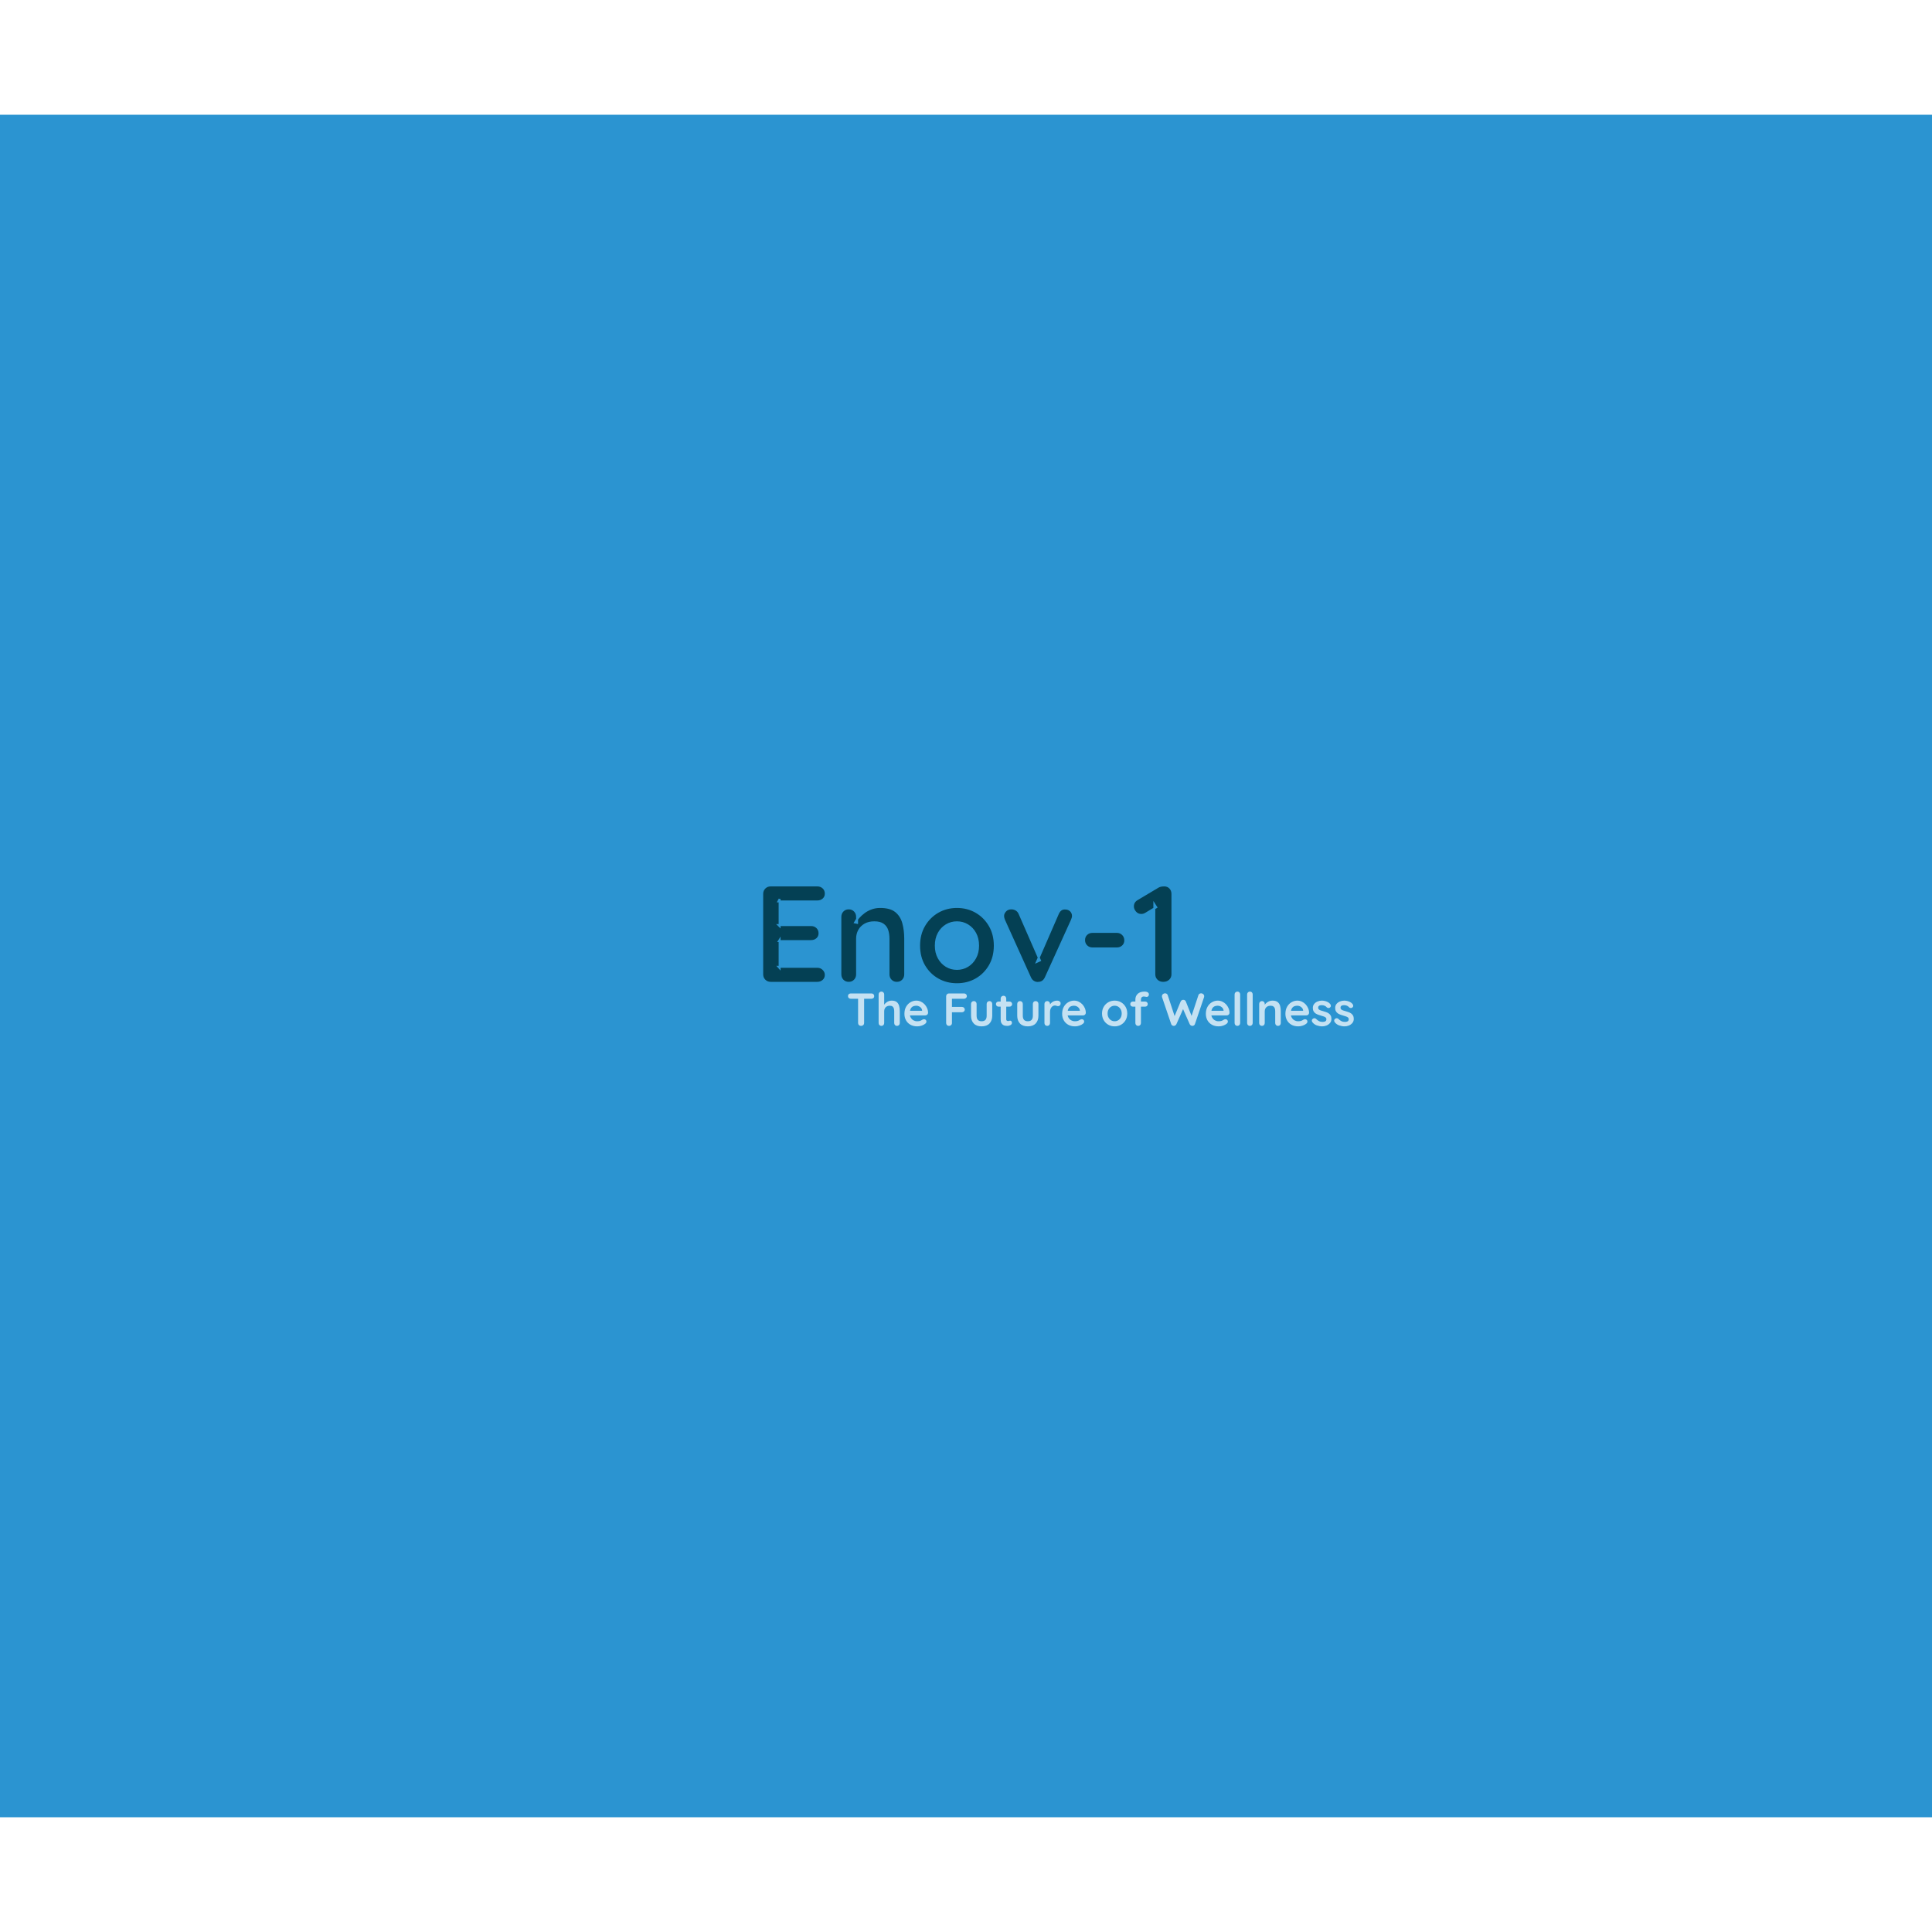 <svg xmlns="http://www.w3.org/2000/svg" xmlns:xlink="http://www.w3.org/1999/xlink" version="1.1" width="1000" height="1000" viewBox="0 0 1000 1000" xml:space="preserve">
<desc>Created with Fabric.js 3.5.0</desc>
<defs>
</defs>
<rect x="0" y="0" width="100%" height="100%" fill="#ffffff"/>
<g transform="matrix(1 0 0 1 500 500)" id="74217">
<g style="" vector-effect="non-scaling-stroke">
		<g transform="matrix(0.562 0 0 0.562 0.002 0.002)">
<path style="stroke: none; stroke-width: 1; stroke-dasharray: none; stroke-linecap: butt; stroke-dashoffset: 0; stroke-linejoin: miter; stroke-miterlimit: 4; is-custom-font: none; font-file-url: none; fill: rgb(43,148,209); fill-rule: nonzero; opacity: 1;" transform=" translate(-890, -784)" d="M 0 0 H 1780 V 1568 H 0 V 0 Z" stroke-linecap="round"/>
</g>
		<g transform="matrix(0.562 0 0 0.562 0.247 0.149)">
<path style="stroke: none; stroke-width: 1; stroke-dasharray: none; stroke-linecap: butt; stroke-dashoffset: 0; stroke-linejoin: miter; stroke-miterlimit: 4; is-custom-font: none; font-file-url: none; fill: rgb(43,148,209); fill-rule: evenodd; opacity: 1;" transform=" translate(-890.44, -784.264)" d="M 824.311 777.072 C 826.617 779.831 827.77 783.997 827.77 789.569 V 808.133 C 827.77 809.901 827.22 811.294 826.121 812.312 C 825.021 813.33 823.533 813.839 821.657 813.839 C 819.78 813.839 818.305 813.33 817.233 812.312 C 816.16 811.294 815.624 809.901 815.624 808.133 V 790.131 C 815.624 787.453 815.128 785.497 814.136 784.265 C 813.144 783.032 811.602 782.416 809.511 782.416 C 806.991 782.416 804.966 783.22 803.438 784.827 C 801.91 786.435 801.146 788.578 801.146 791.257 V 808.133 C 801.146 809.901 800.609 811.294 799.537 812.312 C 798.465 813.33 796.99 813.839 795.113 813.839 C 793.236 813.839 791.748 813.33 790.649 812.312 C 789.55 811.294 789 809.901 789 808.133 V 778.639 C 789 776.978 789.576 775.639 790.729 774.621 C 791.882 773.603 793.37 773.094 795.193 773.094 C 796.856 773.094 798.21 773.589 799.255 774.581 C 800.301 775.572 800.824 776.844 800.824 778.398 V 779.523 C 802.218 777.38 804.028 775.746 806.253 774.621 C 808.479 773.496 810.986 772.933 813.774 772.933 C 818.493 772.933 822.005 774.313 824.311 777.072 Z M 840.3 811.469 C 837.136 809.781 834.696 807.397 832.98 804.316 C 831.264 801.235 830.406 797.605 830.406 793.426 C 830.406 789.247 831.264 785.618 832.98 782.537 C 834.696 779.456 837.136 777.085 840.3 775.424 C 843.464 773.764 847.137 772.933 851.32 772.933 C 855.502 772.933 859.175 773.764 862.339 775.424 C 865.503 777.085 867.943 779.456 869.659 782.537 C 871.375 785.618 872.233 789.247 872.233 793.426 C 872.233 797.605 871.375 801.235 869.659 804.316 C 867.943 807.397 865.503 809.781 862.339 811.469 C 859.175 813.156 855.502 814 851.32 814 C 847.137 814 843.464 813.156 840.3 811.469 Z M 860.167 793.426 C 860.167 789.622 859.403 786.783 857.875 784.908 C 856.347 783.032 854.162 782.095 851.32 782.095 C 845.421 782.095 842.472 785.872 842.472 793.426 C 842.472 800.981 845.421 804.758 851.32 804.758 C 857.218 804.758 860.167 800.981 860.167 793.426 Z M 933.187 776.831 C 935.493 779.429 936.646 783.675 936.646 789.569 V 808.133 C 936.646 810.009 936.083 811.428 934.957 812.393 C 933.831 813.357 932.383 813.839 930.613 813.839 C 928.898 813.839 927.45 813.357 926.27 812.393 C 925.09 811.428 924.5 810.009 924.5 808.133 V 789.408 C 924.5 786.836 924.058 785.028 923.173 783.983 C 922.288 782.939 920.934 782.416 919.111 782.416 C 916.859 782.416 915.063 783.193 913.722 784.747 C 912.382 786.301 911.711 788.47 911.711 791.257 V 808.133 C 911.711 810.009 911.148 811.428 910.022 812.393 C 908.896 813.357 907.448 813.839 905.679 813.839 C 903.963 813.839 902.515 813.357 901.335 812.393 C 900.155 811.428 899.566 810.009 899.566 808.133 V 789.408 C 899.566 786.836 899.123 785.028 898.238 783.983 C 897.354 782.939 896 782.416 894.176 782.416 C 891.924 782.416 890.128 783.193 888.787 784.747 C 887.447 786.301 886.776 788.47 886.776 791.257 V 808.133 C 886.776 810.009 886.2 811.428 885.047 812.393 C 883.894 813.357 882.46 813.839 880.744 813.839 C 879.028 813.839 877.58 813.357 876.4 812.393 C 875.221 811.428 874.631 810.009 874.631 808.133 V 778.639 C 874.631 776.871 875.234 775.505 876.441 774.54 C 877.647 773.576 879.108 773.094 880.824 773.094 C 882.433 773.094 883.774 773.563 884.846 774.5 C 885.918 775.438 886.455 776.737 886.455 778.398 V 779.202 C 887.742 777.166 889.417 775.612 891.482 774.54 C 893.546 773.469 895.892 772.933 898.52 772.933 C 901.362 772.933 903.762 773.509 905.719 774.661 C 907.676 775.813 909.191 777.675 910.263 780.246 C 911.497 777.996 913.253 776.215 915.532 774.902 C 917.811 773.589 920.398 772.933 923.294 772.933 C 927.584 772.933 930.882 774.232 933.187 776.831 Z M 941.583 812.393 C 940.43 811.428 939.854 810.009 939.854 808.133 V 778.8 C 939.854 776.925 940.444 775.505 941.623 774.54 C 942.803 773.576 944.251 773.094 945.967 773.094 C 947.683 773.094 949.117 773.576 950.27 774.54 C 951.423 775.505 951.999 776.925 951.999 778.8 V 808.133 C 951.999 810.009 951.423 811.428 950.27 812.393 C 949.117 813.357 947.683 813.839 945.967 813.839 C 944.197 813.839 942.736 813.357 941.583 812.393 Z M 940.899 766.098 C 939.666 764.886 939.049 763.246 939.049 761.178 C 939.049 759.109 939.666 757.484 940.899 756.302 C 942.133 755.12 943.822 754.529 945.967 754.529 C 948.058 754.529 949.734 755.135 950.994 756.347 C 952.254 757.558 952.884 759.168 952.884 761.178 C 952.884 763.246 952.268 764.886 951.034 766.098 C 949.801 767.309 948.112 767.915 945.967 767.915 C 943.822 767.915 942.133 767.309 940.899 766.098 Z M 990.633 802.91 C 991.304 803.767 991.639 804.865 991.639 806.205 C 991.639 807.115 991.371 807.959 990.835 808.736 C 990.298 809.513 989.548 810.169 988.582 810.705 C 986.759 811.669 984.641 812.46 982.228 813.076 C 979.815 813.692 977.59 814 975.552 814 C 971.262 814 967.522 813.17 964.331 811.509 C 961.141 809.848 958.687 807.477 956.971 804.396 C 955.256 801.316 954.398 797.686 954.398 793.507 C 954.398 789.488 955.229 785.926 956.891 782.818 C 958.553 779.711 960.859 777.286 963.808 775.545 C 966.758 773.804 970.109 772.933 973.863 772.933 C 977.456 772.933 980.606 773.723 983.314 775.304 C 986.022 776.884 988.127 779.135 989.628 782.055 C 991.13 784.975 991.88 788.39 991.88 792.301 C 991.88 793.48 991.599 794.377 991.036 794.994 C 990.473 795.61 989.682 795.918 988.663 795.918 H 966.141 C 966.516 799.079 967.482 801.369 969.037 802.789 C 970.592 804.209 972.817 804.919 975.713 804.919 C 977.268 804.919 978.662 804.731 979.895 804.356 C 981.129 803.981 982.496 803.472 983.998 802.829 C 984.748 802.508 985.472 802.226 986.169 801.985 C 986.866 801.744 987.483 801.624 988.019 801.624 C 989.092 801.624 989.963 802.052 990.633 802.91 Z M 968.635 783.501 C 967.24 784.975 966.409 787.104 966.141 789.89 H 981.665 C 981.504 787.051 980.794 784.908 979.533 783.461 C 978.273 782.014 976.49 781.291 974.185 781.291 C 971.879 781.291 970.029 782.028 968.635 783.501 Z" stroke-linecap="round"/>
</g>
		<g transform="matrix(0.562 0 0 0.562 0.247 -0.71)">
<path style="stroke: none; stroke-width: 1; stroke-dasharray: none; stroke-linecap: butt; stroke-dashoffset: 0; stroke-linejoin: miter; stroke-miterlimit: 4; is-custom-font: none; font-file-url: none; fill: rgb(43,148,209); fill-rule: evenodd; opacity: 1;" transform=" translate(-890.44, -782.736)" d="M 824.311 775.543 C 826.617 778.302 827.77 782.467 827.77 788.04 V 806.604 C 827.77 808.372 827.22 809.765 826.121 810.783 C 825.021 811.801 823.533 812.31 821.657 812.31 C 819.78 812.31 818.305 811.801 817.233 810.783 C 816.16 809.765 815.624 808.372 815.624 806.604 V 788.602 C 815.624 785.923 815.128 783.968 814.136 782.735 C 813.144 781.503 811.602 780.887 809.511 780.887 C 806.991 780.887 804.966 781.691 803.438 783.298 C 801.91 784.905 801.146 787.048 801.146 789.727 V 806.604 C 801.146 808.372 800.609 809.765 799.537 810.783 C 798.465 811.801 796.99 812.31 795.113 812.31 C 793.236 812.31 791.748 811.801 790.649 810.783 C 789.55 809.765 789 808.372 789 806.604 V 777.11 C 789 775.449 789.576 774.109 790.729 773.091 C 791.882 772.073 793.37 771.565 795.193 771.565 C 796.856 771.565 798.21 772.06 799.255 773.051 C 800.301 774.042 800.824 775.315 800.824 776.869 V 777.994 C 802.218 775.851 804.028 774.217 806.253 773.091 C 808.479 771.966 810.986 771.404 813.774 771.404 C 818.493 771.404 822.005 772.783 824.311 775.543 Z M 840.3 809.939 C 837.136 808.252 834.696 805.867 832.98 802.787 C 831.264 799.706 830.406 796.076 830.406 791.897 C 830.406 787.718 831.264 784.088 832.98 781.008 C 834.696 777.927 837.136 775.556 840.3 773.895 C 843.464 772.234 847.137 771.404 851.32 771.404 C 855.502 771.404 859.175 772.234 862.339 773.895 C 865.503 775.556 867.943 777.927 869.659 781.008 C 871.375 784.088 872.233 787.718 872.233 791.897 C 872.233 796.076 871.375 799.706 869.659 802.787 C 867.943 805.867 865.503 808.252 862.339 809.939 C 859.175 811.627 855.502 812.471 851.32 812.471 C 847.137 812.471 843.464 811.627 840.3 809.939 Z M 860.167 791.897 C 860.167 788.093 859.403 785.254 857.875 783.378 C 856.347 781.503 854.162 780.566 851.32 780.566 C 845.421 780.566 842.472 784.343 842.472 791.897 C 842.472 799.452 845.421 803.229 851.32 803.229 C 857.218 803.229 860.167 799.452 860.167 791.897 Z M 933.187 775.302 C 935.493 777.9 936.646 782.146 936.646 788.04 V 806.604 C 936.646 808.479 936.083 809.899 934.957 810.863 C 933.831 811.828 932.383 812.31 930.613 812.31 C 928.898 812.31 927.45 811.828 926.27 810.863 C 925.09 809.899 924.5 808.479 924.5 806.604 V 787.879 C 924.5 785.307 924.058 783.499 923.173 782.454 C 922.288 781.409 920.934 780.887 919.111 780.887 C 916.859 780.887 915.063 781.664 913.722 783.218 C 912.382 784.771 911.711 786.941 911.711 789.727 V 806.604 C 911.711 808.479 911.148 809.899 910.022 810.863 C 908.896 811.828 907.448 812.31 905.679 812.31 C 903.963 812.31 902.515 811.828 901.335 810.863 C 900.155 809.899 899.566 808.479 899.566 806.604 V 787.879 C 899.566 785.307 899.123 783.499 898.238 782.454 C 897.354 781.409 896 780.887 894.176 780.887 C 891.924 780.887 890.128 781.664 888.787 783.218 C 887.447 784.771 886.776 786.941 886.776 789.727 V 806.604 C 886.776 808.479 886.2 809.899 885.047 810.863 C 883.894 811.828 882.46 812.31 880.744 812.31 C 879.028 812.31 877.58 811.828 876.4 810.863 C 875.221 809.899 874.631 808.479 874.631 806.604 V 777.11 C 874.631 775.342 875.234 773.975 876.441 773.011 C 877.647 772.047 879.108 771.565 880.824 771.565 C 882.433 771.565 883.774 772.033 884.846 772.971 C 885.918 773.909 886.455 775.208 886.455 776.869 V 777.672 C 887.742 775.636 889.417 774.083 891.482 773.011 C 893.546 771.94 895.892 771.404 898.52 771.404 C 901.362 771.404 903.762 771.98 905.719 773.132 C 907.676 774.284 909.191 776.145 910.263 778.717 C 911.497 776.467 913.253 774.685 915.532 773.373 C 917.811 772.06 920.398 771.404 923.294 771.404 C 927.584 771.404 930.882 772.703 933.187 775.302 Z M 941.583 810.863 C 940.43 809.899 939.854 808.479 939.854 806.604 V 777.27 C 939.854 775.395 940.444 773.975 941.623 773.011 C 942.803 772.047 944.251 771.565 945.967 771.565 C 947.683 771.565 949.117 772.047 950.27 773.011 C 951.423 773.975 951.999 775.395 951.999 777.27 V 806.604 C 951.999 808.479 951.423 809.899 950.27 810.863 C 949.117 811.828 947.683 812.31 945.967 812.31 C 944.197 812.31 942.736 811.828 941.583 810.863 Z M 940.899 764.568 C 939.666 763.357 939.049 761.717 939.049 759.649 C 939.049 757.58 939.666 755.955 940.899 754.773 C 942.133 753.591 943.822 753 945.967 753 C 948.058 753 949.734 753.606 950.994 754.817 C 952.254 756.029 952.884 757.639 952.884 759.649 C 952.884 761.717 952.268 763.357 951.034 764.568 C 949.801 765.78 948.112 766.386 945.967 766.386 C 943.822 766.386 942.133 765.78 940.899 764.568 Z M 990.633 801.38 C 991.304 802.238 991.639 803.336 991.639 804.675 C 991.639 805.586 991.371 806.43 990.835 807.207 C 990.298 807.984 989.548 808.64 988.582 809.176 C 986.759 810.14 984.641 810.93 982.228 811.547 C 979.815 812.163 977.59 812.471 975.552 812.471 C 971.262 812.471 967.522 811.64 964.331 809.979 C 961.141 808.319 958.687 805.948 956.971 802.867 C 955.256 799.786 954.398 796.156 954.398 791.977 C 954.398 787.959 955.229 784.396 956.891 781.289 C 958.553 778.181 960.859 775.757 963.808 774.016 C 966.758 772.274 970.109 771.404 973.863 771.404 C 977.456 771.404 980.606 772.194 983.314 773.775 C 986.022 775.355 988.127 777.605 989.628 780.525 C 991.13 783.445 991.88 786.861 991.88 790.772 C 991.88 791.951 991.599 792.848 991.036 793.464 C 990.473 794.08 989.682 794.388 988.663 794.388 H 966.141 C 966.516 797.55 967.482 799.84 969.037 801.26 C 970.592 802.68 972.817 803.389 975.713 803.389 C 977.268 803.389 978.662 803.202 979.895 802.827 C 981.129 802.452 982.496 801.943 983.998 801.3 C 984.748 800.978 985.472 800.697 986.169 800.456 C 986.866 800.215 987.483 800.094 988.019 800.094 C 989.092 800.094 989.963 800.523 990.633 801.38 Z M 968.635 781.972 C 967.24 783.445 966.409 785.575 966.141 788.361 H 981.665 C 981.504 785.521 980.794 783.378 979.533 781.932 C 978.273 780.485 976.49 779.762 974.185 779.762 C 971.879 779.762 970.029 780.499 968.635 781.972 Z" stroke-linecap="round"/>
</g>
</g>
</g>
<g transform="matrix(1 0 0 1 500.5 486.08)" style="" id="118316">
		
<path xml:space="preserve" font-family="Quicksand" font-size="72" font-weight="bold" style="stroke: rgb(43,148,209); stroke-width: 1; stroke-dasharray: none; stroke-linecap: butt; stroke-dashoffset: 0; stroke-linejoin: miter; stroke-miterlimit: 4; is-custom-font: none; font-file-url: none; fill: rgb(4,64,84); fill-rule: nonzero; opacity: 1; white-space: pre;" d="M-101.59-27.78L-101.59-27.78L-77.47-27.78Q-75.60-27.78-74.34-26.59Q-73.08-25.41-73.08-23.53L-73.08-23.53Q-73.08-21.73-74.34-20.62Q-75.60-19.50-77.47-19.50L-77.47-19.50L-97.63-19.50L-96.98-20.73L-96.98-6.69L-97.56-7.26L-80.71-7.26Q-78.84-7.26-77.58-6.07Q-76.32-4.89-76.32-3.01L-76.32-3.01Q-76.32-1.21-77.58-0.10Q-78.84 1.02-80.71 1.02L-80.71 1.02L-97.34 1.02L-96.98 0.44L-96.98 14.99L-97.56 14.34L-77.47 14.34Q-75.60 14.34-74.34 15.60Q-73.08 16.86-73.08 18.51L-73.08 18.51Q-73.08 20.31-74.34 21.47Q-75.60 22.62-77.47 22.62L-77.47 22.62L-101.59 22.62Q-103.46 22.62-104.72 21.36Q-105.98 20.10-105.98 18.23L-105.98 18.23L-105.98-23.39Q-105.98-25.26-104.72-26.52Q-103.46-27.78-101.59-27.78ZM-44.93-16.62L-44.93-16.62Q-39.60-16.62-36.83-14.39Q-34.06-12.16-33.01-8.45Q-31.97-4.74-31.97-0.21L-31.97-0.21L-31.97 18.23Q-31.97 20.10-33.19 21.36Q-34.42 22.62-36.29 22.62L-36.29 22.62Q-38.16 22.62-39.38 21.36Q-40.61 20.10-40.61 18.23L-40.61 18.23L-40.61-0.21Q-40.61-2.58-41.22-4.49Q-41.83-6.40-43.42-7.55Q-45.00-8.70-47.95-8.70L-47.95-8.70Q-50.83-8.70-52.81-7.55Q-54.79-6.40-55.84-4.49Q-56.88-2.58-56.88-0.21L-56.88-0.21L-56.88 18.23Q-56.88 20.10-58.10 21.36Q-59.33 22.62-61.20 22.62L-61.20 22.62Q-63.07 22.62-64.30 21.36Q-65.52 20.10-65.52 18.23L-65.52 18.23L-65.52-11.51Q-65.52-13.38-64.30-14.64Q-63.07-15.90-61.20-15.90L-61.20-15.90Q-59.33-15.90-58.10-14.64Q-56.88-13.38-56.88-11.51L-56.88-11.51L-56.88-8.41L-57.96-8.63Q-57.31-9.85-56.09-11.26Q-54.86-12.66-53.21-13.89Q-51.55-15.11-49.46-15.87Q-47.38-16.62-44.93-16.62ZM14.40 3.39L14.40 3.39Q14.40 9.30 11.77 13.80Q9.14 18.30 4.72 20.82Q0.29 23.34-5.18 23.34L-5.18 23.34Q-10.66 23.34-15.08 20.82Q-19.51 18.30-22.14 13.80Q-24.77 9.30-24.77 3.39L-24.77 3.39Q-24.77-2.51-22.14-7.01Q-19.51-11.51-15.08-14.07Q-10.66-16.62-5.18-16.62L-5.18-16.62Q0.29-16.62 4.72-14.07Q9.14-11.51 11.77-7.01Q14.40-2.51 14.40 3.39ZM5.76 3.39L5.76 3.39Q5.76-0.28 4.28-2.98Q2.81-5.68 0.32-7.19Q-2.16-8.70-5.18-8.70L-5.18-8.70Q-8.21-8.70-10.69-7.19Q-13.18-5.68-14.65-2.98Q-16.13-0.28-16.13 3.39L-16.13 3.39Q-16.13 6.99-14.65 9.69Q-13.18 12.39-10.69 13.91Q-8.21 15.42-5.18 15.42L-5.18 15.42Q-2.16 15.42 0.32 13.91Q2.81 12.39 4.28 9.69Q5.76 6.99 5.76 3.39ZM22.97-15.90L22.97-15.90Q24.34-15.90 25.49-15.22Q26.64-14.53 27.22-13.17L27.22-13.17L37.80 11.03L36.22 11.75L47.02-13.09Q48.24-15.97 50.83-15.83L50.83-15.83Q52.63-15.83 53.75-14.71Q54.86-13.60 54.86-11.94L54.86-11.94Q54.86-11.44 54.68-10.86Q54.50-10.29 54.29-9.78L54.29-9.78L40.82 19.88Q39.67 22.47 37.15 22.62L37.15 22.62Q35.78 22.83 34.52 22.11Q33.26 21.39 32.62 19.88L32.62 19.88L19.22-9.78Q19.08-10.14 18.90-10.72Q18.72-11.29 18.72-12.09L18.72-12.09Q18.72-13.38 19.87-14.64Q21.02-15.90 22.97-15.90ZM77.54 4.83L65.02 4.83Q63.14 4.83 61.88 3.61Q60.62 2.39 60.62 0.51L60.62 0.51Q60.62-1.36 61.88-2.55Q63.14-3.73 65.02-3.73L65.02-3.73L77.54-3.73Q79.42-3.73 80.68-2.47Q81.94-1.21 81.94 0.66L81.94 0.66Q81.94 2.46 80.68 3.65Q79.42 4.83 77.54 4.83L77.54 4.83ZM101.59 22.62L101.59 22.62Q99.58 22.62 98.28 21.36Q96.98 20.10 96.98 18.23L96.98 18.23L96.98-18.06L97.99-16.48L92.52-13.17Q91.44-12.52 90.22-12.52L90.22-12.52Q88.34-12.52 87.12-13.92Q85.90-15.33 85.90-16.91L85.90-16.91Q85.90-19.36 88.13-20.65L88.13-20.65L99.00-27.13Q100.22-27.78 102.10-27.78L102.10-27.78Q103.97-27.78 105.16-26.52Q106.34-25.26 106.34-23.39L106.34-23.39L106.34 18.23Q106.34 20.10 105.01 21.36Q103.68 22.62 101.59 22.62Z"/></g>
<g transform="matrix(1 0 0 1 547.93 532.024)" style="" id="118984">
		
</g>
<g transform="matrix(1 0 0 1 546.977 523.46)" style="" id="444390">
		
<path xml:space="preserve" font-family="Quicksand" font-size="24" font-weight="bold" style="stroke: none; stroke-width: 0; stroke-dasharray: none; stroke-linecap: butt; stroke-dashoffset: 0; stroke-linejoin: miter; stroke-miterlimit: 4; is-custom-font: none; font-file-url: none; fill: rgb(255,255,255); fill-opacity: 0.72; fill-rule: nonzero; opacity: 1; white-space: pre;" d="M-101.29 7.54L-101.29 7.54Q-101.97 7.54-102.40 7.12Q-102.83 6.70-102.83 6.08L-102.83 6.08L-102.83-7.84L-99.71-7.84L-99.71 6.08Q-99.71 6.70-100.15 7.12Q-100.60 7.54-101.29 7.54ZM-95.94-6.50L-106.60-6.50Q-107.22-6.50-107.64-6.88Q-108.06-7.27-108.06-7.89L-108.06-7.89Q-108.06-8.52-107.64-8.89Q-107.22-9.26-106.60-9.26L-106.60-9.26L-95.94-9.26Q-95.32-9.26-94.90-8.88Q-94.48-8.49-94.48-7.87L-94.48-7.87Q-94.48-7.24-94.90-6.87Q-95.32-6.50-95.94-6.50L-95.94-6.50ZM-85.45-5.54L-85.45-5.54Q-83.73-5.54-82.83-4.80Q-81.93-4.05-81.59-2.82Q-81.25-1.58-81.25-0.07L-81.25-0.07L-81.25 6.08Q-81.25 6.70-81.66 7.12Q-82.07 7.54-82.69 7.54L-82.69 7.54Q-83.32 7.54-83.73 7.12Q-84.13 6.70-84.13 6.08L-84.13 6.08L-84.13-0.07Q-84.13-0.86-84.33-1.50Q-84.52-2.13-85.02-2.52Q-85.53-2.90-86.46-2.90L-86.46-2.90Q-87.37-2.90-88.02-2.52Q-88.67-2.13-88.99-1.50Q-89.32-0.86-89.32-0.07L-89.32-0.07L-89.32 6.08Q-89.32 6.70-89.73 7.12Q-90.13 7.54-90.76 7.54L-90.76 7.54Q-91.38 7.54-91.79 7.12Q-92.20 6.70-92.20 6.08L-92.20 6.08L-92.20-8.76Q-92.20-9.38-91.79-9.80Q-91.38-10.22-90.76-10.22L-90.76-10.22Q-90.13-10.22-89.73-9.80Q-89.32-9.38-89.32-8.76L-89.32-8.76L-89.32-2.80L-89.68-2.88Q-89.46-3.28-89.08-3.75Q-88.69-4.22-88.14-4.63Q-87.59-5.04-86.92-5.29Q-86.25-5.54-85.45-5.54ZM-72.21 7.78L-72.21 7.78Q-74.25 7.78-75.75 6.93Q-77.25 6.08-78.05 4.61Q-78.85 3.15-78.85 1.30L-78.85 1.30Q-78.85-0.86-77.98-2.38Q-77.10-3.91-75.69-4.72Q-74.27-5.54-72.69-5.54L-72.69-5.54Q-71.46-5.54-70.37-5.04Q-69.28-4.53-68.44-3.66Q-67.60-2.78-67.11-1.63Q-66.61-0.48-66.61 0.82L-66.61 0.82Q-66.64 1.40-67.07 1.76Q-67.50 2.12-68.08 2.12L-68.08 2.12L-77.25 2.12L-77.97-0.28L-69.16-0.28L-69.69 0.20L-69.69-0.45Q-69.73-1.15-70.18-1.70Q-70.62-2.25-71.28-2.58Q-71.94-2.90-72.69-2.90L-72.69-2.90Q-73.41-2.90-74.03-2.71Q-74.65-2.52-75.11-2.06Q-75.57-1.60-75.83-0.84Q-76.09-0.07-76.09 1.11L-76.09 1.11Q-76.09 2.40-75.55 3.30Q-75.01 4.20-74.16 4.67Q-73.31 5.14-72.35 5.14L-72.35 5.14Q-71.46 5.14-70.93 5.00Q-70.41 4.85-70.08 4.65Q-69.76 4.44-69.49 4.30L-69.49 4.30Q-69.06 4.08-68.68 4.08L-68.68 4.08Q-68.15 4.08-67.80 4.44Q-67.45 4.80-67.45 5.28L-67.45 5.28Q-67.45 5.93-68.13 6.46L-68.13 6.46Q-68.75 6.99-69.88 7.38Q-71.01 7.78-72.21 7.78ZM-55.74 7.54L-55.74 7.54Q-56.41 7.54-56.83 7.12Q-57.25 6.70-57.25 6.08L-57.25 6.08L-57.25-7.80Q-57.25-8.42-56.83-8.84Q-56.41-9.26-55.79-9.26L-55.79-9.26L-47.99-9.26Q-47.37-9.26-46.95-8.86Q-46.53-8.47-46.53-7.84L-46.53-7.84Q-46.53-7.32-46.95-6.91Q-47.37-6.50-47.99-6.50L-47.99-6.50L-54.47-6.50L-54.25-6.79L-54.25-1.96L-54.42-2.28L-49.07-2.28Q-48.45-2.28-48.03-1.88Q-47.61-1.48-47.61-0.86L-47.61-0.86Q-47.61-0.33-48.03 0.08Q-48.45 0.48-49.07 0.48L-49.07 0.48L-54.47 0.48L-54.25 0.27L-54.25 6.08Q-54.25 6.70-54.70 7.12Q-55.14 7.54-55.74 7.54ZM-34.84-5.30L-34.84-5.30Q-34.21-5.30-33.81-4.88Q-33.40-4.46-33.40-3.84L-33.40-3.84L-33.40 2.26Q-33.40 4.80-34.81 6.29Q-36.23 7.78-38.89 7.78L-38.89 7.78Q-41.56 7.78-42.96 6.29Q-44.37 4.80-44.37 2.26L-44.37 2.26L-44.37-3.84Q-44.37-4.46-43.96-4.88Q-43.55-5.30-42.93-5.30L-42.93-5.30Q-42.30-5.30-41.89-4.88Q-41.49-4.46-41.49-3.84L-41.49-3.84L-41.49 2.26Q-41.49 3.72-40.84 4.43Q-40.19 5.14-38.89 5.14L-38.89 5.14Q-37.57 5.14-36.93 4.43Q-36.28 3.72-36.28 2.26L-36.28 2.26L-36.28-3.84Q-36.28-4.46-35.87-4.88Q-35.46-5.30-34.84-5.30ZM-30.13-5.06L-30.13-5.06L-24.45-5.06Q-23.87-5.06-23.49-4.68Q-23.10-4.29-23.10-3.72L-23.10-3.72Q-23.10-3.16-23.49-2.79Q-23.87-2.42-24.45-2.42L-24.45-2.42L-30.13-2.42Q-30.71-2.42-31.09-2.80Q-31.48-3.19-31.48-3.76L-31.48-3.76Q-31.48-4.32-31.09-4.69Q-30.71-5.06-30.13-5.06ZM-27.57-8.06L-27.57-8.06Q-26.94-8.06-26.55-7.64Q-26.15-7.22-26.15-6.60L-26.15-6.60L-26.15 4.08Q-26.15 4.42-26.02 4.64Q-25.89 4.85-25.66 4.95Q-25.43 5.04-25.17 5.04L-25.17 5.04Q-24.88 5.04-24.64 4.94Q-24.40 4.83-24.09 4.83L-24.09 4.83Q-23.75 4.83-23.47 5.14Q-23.20 5.45-23.20 6.00L-23.20 6.00Q-23.20 6.68-23.93 7.11Q-24.66 7.54-25.50 7.54L-25.50 7.54Q-26.01 7.54-26.62 7.46Q-27.23 7.37-27.77 7.05Q-28.31 6.72-28.67 6.05Q-29.03 5.38-29.03 4.20L-29.03 4.20L-29.03-6.60Q-29.03-7.22-28.61-7.64Q-28.19-8.06-27.57-8.06ZM-10.93-5.30L-10.93-5.30Q-10.31-5.30-9.90-4.88Q-9.49-4.46-9.49-3.84L-9.49-3.84L-9.49 2.26Q-9.49 4.80-10.91 6.29Q-12.33 7.78-14.99 7.78L-14.99 7.78Q-17.65 7.78-19.06 6.29Q-20.46 4.80-20.46 2.26L-20.46 2.26L-20.46-3.84Q-20.46-4.46-20.05-4.88Q-19.65-5.30-19.02-5.30L-19.02-5.30Q-18.40-5.30-17.99-4.88Q-17.58-4.46-17.58-3.84L-17.58-3.84L-17.58 2.26Q-17.58 3.72-16.93 4.43Q-16.29 5.14-14.99 5.14L-14.99 5.14Q-13.67 5.14-13.02 4.43Q-12.37 3.72-12.37 2.26L-12.37 2.26L-12.37-3.84Q-12.37-4.46-11.97-4.88Q-11.56-5.30-10.93-5.30ZM-4.93 7.54L-4.93 7.54Q-5.56 7.54-5.97 7.12Q-6.37 6.70-6.37 6.08L-6.37 6.08L-6.37-3.84Q-6.37-4.46-5.97-4.88Q-5.56-5.30-4.93-5.30L-4.93-5.30Q-4.31-5.30-3.90-4.88Q-3.49-4.46-3.49-3.84L-3.49-3.84L-3.49-1.58L-3.66-3.19Q-3.40-3.76-2.98-4.21Q-2.56-4.65-2.03-4.95Q-1.50-5.25-0.90-5.40Q-0.30-5.54 0.30-5.54L0.30-5.54Q1.02-5.54 1.51-5.13Q2.00-4.72 2.00-4.17L2.00-4.17Q2.00-3.38 1.59-3.03Q1.19-2.68 0.71-2.68L0.71-2.68Q0.25-2.68-0.12-2.85Q-0.49-3.02-0.97-3.02L-0.97-3.02Q-1.41-3.02-1.85-2.82Q-2.29-2.61-2.67-2.18Q-3.04-1.75-3.27-1.11Q-3.49-0.48-3.49 0.39L-3.49 0.39L-3.49 6.08Q-3.49 6.70-3.90 7.12Q-4.31 7.54-4.93 7.54ZM9.44 7.78L9.44 7.78Q7.40 7.78 5.90 6.93Q4.40 6.08 3.60 4.61Q2.79 3.15 2.79 1.30L2.79 1.30Q2.79-0.86 3.67-2.38Q4.55-3.91 5.96-4.72Q7.38-5.54 8.96-5.54L8.96-5.54Q10.19-5.54 11.28-5.04Q12.37-4.53 13.21-3.66Q14.05-2.78 14.54-1.63Q15.03-0.48 15.03 0.82L15.03 0.82Q15.01 1.40 14.58 1.76Q14.15 2.12 13.57 2.12L13.57 2.12L4.40 2.12L3.68-0.28L12.49-0.28L11.96 0.20L11.96-0.45Q11.91-1.15 11.47-1.70Q11.03-2.25 10.37-2.58Q9.71-2.90 8.96-2.90L8.96-2.90Q8.24-2.90 7.62-2.71Q6.99-2.52 6.54-2.06Q6.08-1.60 5.82-0.84Q5.55-0.07 5.55 1.11L5.55 1.11Q5.55 2.40 6.09 3.30Q6.63 4.20 7.49 4.67Q8.34 5.14 9.30 5.14L9.30 5.14Q10.19 5.14 10.71 5.00Q11.24 4.85 11.57 4.65Q11.89 4.44 12.15 4.30L12.15 4.30Q12.59 4.08 12.97 4.08L12.97 4.08Q13.50 4.08 13.85 4.44Q14.19 4.80 14.19 5.28L14.19 5.28Q14.19 5.93 13.52 6.46L13.52 6.46Q12.90 6.99 11.77 7.38Q10.64 7.78 9.44 7.78ZM36.49 1.13L36.49 1.13Q36.49 3.10 35.61 4.60Q34.74 6.10 33.26 6.94Q31.79 7.78 29.96 7.78L29.96 7.78Q28.14 7.78 26.66 6.94Q25.19 6.10 24.31 4.60Q23.43 3.10 23.43 1.13L23.43 1.13Q23.43-0.84 24.31-2.34Q25.19-3.84 26.66-4.69Q28.14-5.54 29.96-5.54L29.96-5.54Q31.79-5.54 33.26-4.69Q34.74-3.84 35.61-2.34Q36.49-0.84 36.49 1.13ZM33.61 1.13L33.61 1.13Q33.61-0.09 33.12-0.99Q32.63-1.89 31.80-2.40Q30.97-2.90 29.96-2.90L29.96-2.90Q28.95-2.90 28.13-2.40Q27.30-1.89 26.81-0.99Q26.31-0.09 26.31 1.13L26.31 1.13Q26.31 2.33 26.81 3.23Q27.30 4.13 28.13 4.64Q28.95 5.14 29.96 5.14L29.96 5.14Q30.97 5.14 31.80 4.64Q32.63 4.13 33.12 3.23Q33.61 2.33 33.61 1.13ZM45.49-10.22L45.49-10.22Q46.02-10.22 46.52-10.08Q47.03-9.93 47.36-9.61Q47.70-9.28 47.70-8.76L47.70-8.76Q47.70-8.16 47.35-7.81Q47.00-7.46 46.55-7.46L46.55-7.46Q46.33-7.46 45.90-7.57Q45.47-7.68 45.06-7.68L45.06-7.68Q44.46-7.68 44.13-7.41Q43.81-7.15 43.69-6.80Q43.57-6.45 43.57-6.19L43.57-6.19L43.57 6.08Q43.57 6.70 43.16 7.12Q42.75 7.54 42.13 7.54L42.13 7.54Q41.51 7.54 41.10 7.12Q40.69 6.70 40.69 6.08L40.69 6.08L40.69-6.16Q40.69-7.87 41.89-9.04Q43.09-10.22 45.49-10.22ZM39.39-5.06L45.75-5.06Q46.33-5.06 46.71-4.69Q47.10-4.32 47.10-3.74L47.10-3.74Q47.10-3.16 46.71-2.79Q46.33-2.42 45.75-2.42L45.75-2.42L39.39-2.42Q38.82-2.42 38.43-2.79Q38.05-3.16 38.05-3.74L38.05-3.74Q38.05-4.32 38.43-4.69Q38.82-5.06 39.39-5.06L39.39-5.06ZM74.75-9.33L74.75-9.33Q75.30-9.33 75.80-8.91Q76.31-8.49 76.31-7.77L76.31-7.77Q76.31-7.56 76.23-7.29L76.23-7.29L71.51 6.63Q71.36 7.06 70.99 7.29Q70.62 7.52 70.21 7.54L70.21 7.54Q69.80 7.54 69.41 7.30Q69.01 7.06 68.79 6.60L68.79 6.60L65.24-1.46L65.46-1.32L61.95 6.60Q61.74 7.06 61.34 7.30Q60.95 7.54 60.54 7.54L60.54 7.54Q60.15 7.52 59.77 7.29Q59.39 7.06 59.24 6.63L59.24 6.63L54.51-7.29Q54.44-7.56 54.44-7.77L54.44-7.77Q54.44-8.49 54.96-8.91Q55.47-9.33 56.03-9.33L56.03-9.33Q56.48-9.33 56.88-9.09Q57.27-8.85 57.42-8.40L57.42-8.40L61.23 3.17L60.71 3.15L64.11-5.04Q64.31-5.47 64.67-5.72Q65.03-5.97 65.48-5.95L65.48-5.95Q65.94-5.97 66.30-5.72Q66.66-5.47 66.83-5.04L66.83-5.04L69.95 2.79L69.56 3.03L73.33-8.40Q73.47-8.85 73.88-9.09Q74.29-9.33 74.75-9.33ZM83.82 7.78L83.82 7.78Q81.78 7.78 80.28 6.93Q78.78 6.08 77.97 4.61Q77.17 3.15 77.17 1.30L77.17 1.30Q77.17-0.86 78.05-2.38Q78.92-3.91 80.34-4.72Q81.75-5.54 83.34-5.54L83.34-5.54Q84.56-5.54 85.65-5.04Q86.75-4.53 87.59-3.66Q88.43-2.78 88.92-1.63Q89.41-0.48 89.41 0.82L89.41 0.82Q89.39 1.40 88.95 1.76Q88.52 2.12 87.95 2.12L87.95 2.12L78.78 2.12L78.06-0.28L86.87-0.28L86.34 0.20L86.34-0.45Q86.29-1.15 85.85-1.70Q85.40-2.25 84.74-2.58Q84.08-2.90 83.34-2.90L83.34-2.90Q82.62-2.90 81.99-2.71Q81.37-2.52 80.91-2.06Q80.46-1.60 80.19-0.84Q79.93-0.07 79.93 1.11L79.93 1.11Q79.93 2.40 80.47 3.30Q81.01 4.20 81.86 4.67Q82.71 5.14 83.67 5.14L83.67 5.14Q84.56 5.14 85.09 5.00Q85.62 4.85 85.94 4.65Q86.27 4.44 86.53 4.30L86.53 4.30Q86.96 4.08 87.35 4.08L87.35 4.08Q87.87 4.08 88.22 4.44Q88.57 4.80 88.57 5.28L88.57 5.28Q88.57 5.93 87.90 6.46L87.90 6.46Q87.27 6.99 86.15 7.38Q85.02 7.78 83.82 7.78ZM94.93-8.76L94.93 6.08Q94.93 6.70 94.51 7.12Q94.09 7.54 93.47 7.54L93.47 7.54Q92.87 7.54 92.46 7.12Q92.05 6.70 92.05 6.08L92.05 6.08L92.05-8.76Q92.05-9.38 92.47-9.80Q92.89-10.22 93.51-10.22L93.51-10.22Q94.14-10.22 94.53-9.80Q94.93-9.38 94.93-8.76L94.93-8.76ZM101.41-8.76L101.41 6.08Q101.41 6.70 100.99 7.12Q100.57 7.54 99.95 7.54L99.95 7.54Q99.35 7.54 98.94 7.12Q98.53 6.70 98.53 6.08L98.53 6.08L98.53-8.76Q98.53-9.38 98.95-9.80Q99.37-10.22 99.99-10.22L99.99-10.22Q100.62-10.22 101.01-9.80Q101.41-9.38 101.41-8.76L101.41-8.76ZM111.63-5.54L111.63-5.54Q113.41-5.54 114.33-4.80Q115.26-4.05 115.61-2.82Q115.95-1.58 115.95-0.07L115.95-0.07L115.95 6.08Q115.95 6.70 115.55 7.12Q115.14 7.54 114.51 7.54L114.51 7.54Q113.89 7.54 113.48 7.12Q113.07 6.70 113.07 6.08L113.07 6.08L113.07-0.07Q113.07-0.86 112.87-1.50Q112.67-2.13 112.14-2.52Q111.61-2.90 110.63-2.90L110.63-2.90Q109.67-2.90 109.01-2.52Q108.35-2.13 108.00-1.50Q107.65-0.86 107.65-0.07L107.65-0.07L107.65 6.08Q107.65 6.70 107.24 7.12Q106.83 7.54 106.21 7.54L106.21 7.54Q105.59 7.54 105.18 7.12Q104.77 6.70 104.77 6.08L104.77 6.08L104.77-3.84Q104.77-4.46 105.18-4.88Q105.59-5.30 106.21-5.30L106.21-5.30Q106.83-5.30 107.24-4.88Q107.65-4.46 107.65-3.84L107.65-3.84L107.65-2.80L107.29-2.88Q107.51-3.28 107.91-3.75Q108.32-4.22 108.87-4.63Q109.43-5.04 110.12-5.29Q110.82-5.54 111.63-5.54ZM125.00 7.78L125.00 7.78Q122.96 7.78 121.46 6.93Q119.96 6.08 119.16 4.61Q118.35 3.15 118.35 1.30L118.35 1.30Q118.35-0.86 119.23-2.38Q120.11-3.91 121.52-4.72Q122.94-5.54 124.52-5.54L124.52-5.54Q125.75-5.54 126.84-5.04Q127.93-4.53 128.77-3.66Q129.61-2.78 130.10-1.63Q130.59-0.48 130.59 0.82L130.59 0.82Q130.57 1.40 130.14 1.76Q129.71 2.12 129.13 2.12L129.13 2.12L119.96 2.12L119.24-0.28L128.05-0.28L127.52 0.20L127.52-0.45Q127.47-1.15 127.03-1.70Q126.59-2.25 125.93-2.58Q125.27-2.90 124.52-2.90L124.52-2.90Q123.80-2.90 123.18-2.71Q122.55-2.52 122.10-2.06Q121.64-1.60 121.38-0.84Q121.11-0.07 121.11 1.11L121.11 1.11Q121.11 2.40 121.65 3.30Q122.19 4.20 123.05 4.67Q123.90 5.14 124.86 5.14L124.86 5.14Q125.75 5.14 126.27 5.00Q126.80 4.85 127.13 4.65Q127.45 4.44 127.71 4.30L127.71 4.30Q128.15 4.08 128.53 4.08L128.53 4.08Q129.06 4.08 129.41 4.44Q129.75 4.80 129.75 5.28L129.75 5.28Q129.75 5.93 129.08 6.46L129.08 6.46Q128.46 6.99 127.33 7.38Q126.20 7.78 125.00 7.78ZM132.25 5.55L132.25 5.55Q132.01 5.21 132.03 4.68Q132.06 4.16 132.66 3.77L132.66 3.77Q133.04 3.53 133.47 3.57Q133.91 3.60 134.31 4.01L134.31 4.01Q135.01 4.71 135.78 5.09Q136.55 5.48 137.70 5.48L137.70 5.48Q138.06 5.45 138.49 5.37Q138.92 5.28 139.25 4.98Q139.57 4.68 139.57 4.06L139.57 4.06Q139.57 3.53 139.21 3.22Q138.85 2.91 138.26 2.69Q137.67 2.48 136.95 2.28L136.95 2.28Q136.21 2.07 135.43 1.80Q134.65 1.54 134.00 1.12Q133.35 0.70 132.95 0.00Q132.54-0.69 132.54-1.75L132.54-1.75Q132.54-2.95 133.21-3.79Q133.88-4.63 134.95-5.08Q136.02-5.54 137.19-5.54L137.19-5.54Q137.94-5.54 138.75-5.36Q139.57-5.18 140.31-4.78Q141.06-4.39 141.56-3.74L141.56-3.74Q141.83-3.38 141.87-2.88Q141.92-2.37 141.42-1.96L141.42-1.96Q141.06-1.68 140.58-1.71Q140.10-1.75 139.79-2.04L139.79-2.04Q139.38-2.56 138.69-2.88Q138.01-3.19 137.12-3.19L137.12-3.19Q136.76-3.19 136.34-3.10Q135.92-3.02 135.61-2.74Q135.30-2.47 135.30-1.87L135.30-1.87Q135.30-1.32 135.66-0.99Q136.02-0.67 136.63-0.46Q137.24-0.26 137.94-0.07L137.94-0.07Q138.66 0.12 139.40 0.39Q140.15 0.65 140.77 1.08Q141.39 1.52 141.78 2.20Q142.16 2.88 142.16 3.94L142.16 3.94Q142.16 5.16 141.44 6.03Q140.72 6.89 139.64 7.34Q138.56 7.78 137.43 7.78L137.43 7.78Q136.02 7.78 134.60 7.29Q133.19 6.80 132.25 5.55ZM143.82 5.55L143.82 5.55Q143.58 5.21 143.60 4.68Q143.63 4.16 144.23 3.77L144.23 3.77Q144.61 3.53 145.04 3.57Q145.47 3.60 145.88 4.01L145.88 4.01Q146.58 4.71 147.35 5.09Q148.11 5.48 149.27 5.48L149.27 5.48Q149.63 5.45 150.06 5.37Q150.49 5.28 150.81 4.98Q151.14 4.68 151.14 4.06L151.14 4.06Q151.14 3.53 150.78 3.22Q150.42 2.91 149.83 2.69Q149.24 2.48 148.52 2.28L148.52 2.28Q147.78 2.07 147.00 1.80Q146.22 1.54 145.57 1.12Q144.92 0.70 144.51 0.00Q144.11-0.69 144.11-1.75L144.11-1.75Q144.11-2.95 144.78-3.79Q145.45-4.63 146.52-5.08Q147.59-5.54 148.76-5.54L148.76-5.54Q149.51-5.54 150.32-5.36Q151.14-5.18 151.88-4.78Q152.63-4.39 153.13-3.74L153.13-3.74Q153.39-3.38 153.44-2.88Q153.49-2.37 152.99-1.96L152.99-1.96Q152.63-1.68 152.15-1.71Q151.67-1.75 151.35-2.04L151.35-2.04Q150.95-2.56 150.26-2.88Q149.58-3.19 148.69-3.19L148.69-3.19Q148.33-3.19 147.91-3.10Q147.49-3.02 147.18-2.74Q146.87-2.47 146.87-1.87L146.87-1.87Q146.87-1.32 147.23-0.99Q147.59-0.67 148.20-0.46Q148.81-0.26 149.51-0.07L149.51-0.07Q150.23 0.12 150.97 0.39Q151.71 0.65 152.34 1.08Q152.96 1.52 153.35 2.20Q153.73 2.88 153.73 3.94L153.73 3.94Q153.73 5.16 153.01 6.03Q152.29 6.89 151.21 7.34Q150.13 7.78 149.00 7.78L149.00 7.78Q147.59 7.78 146.17 7.29Q144.75 6.80 143.82 5.55Z"/></g>
</svg>